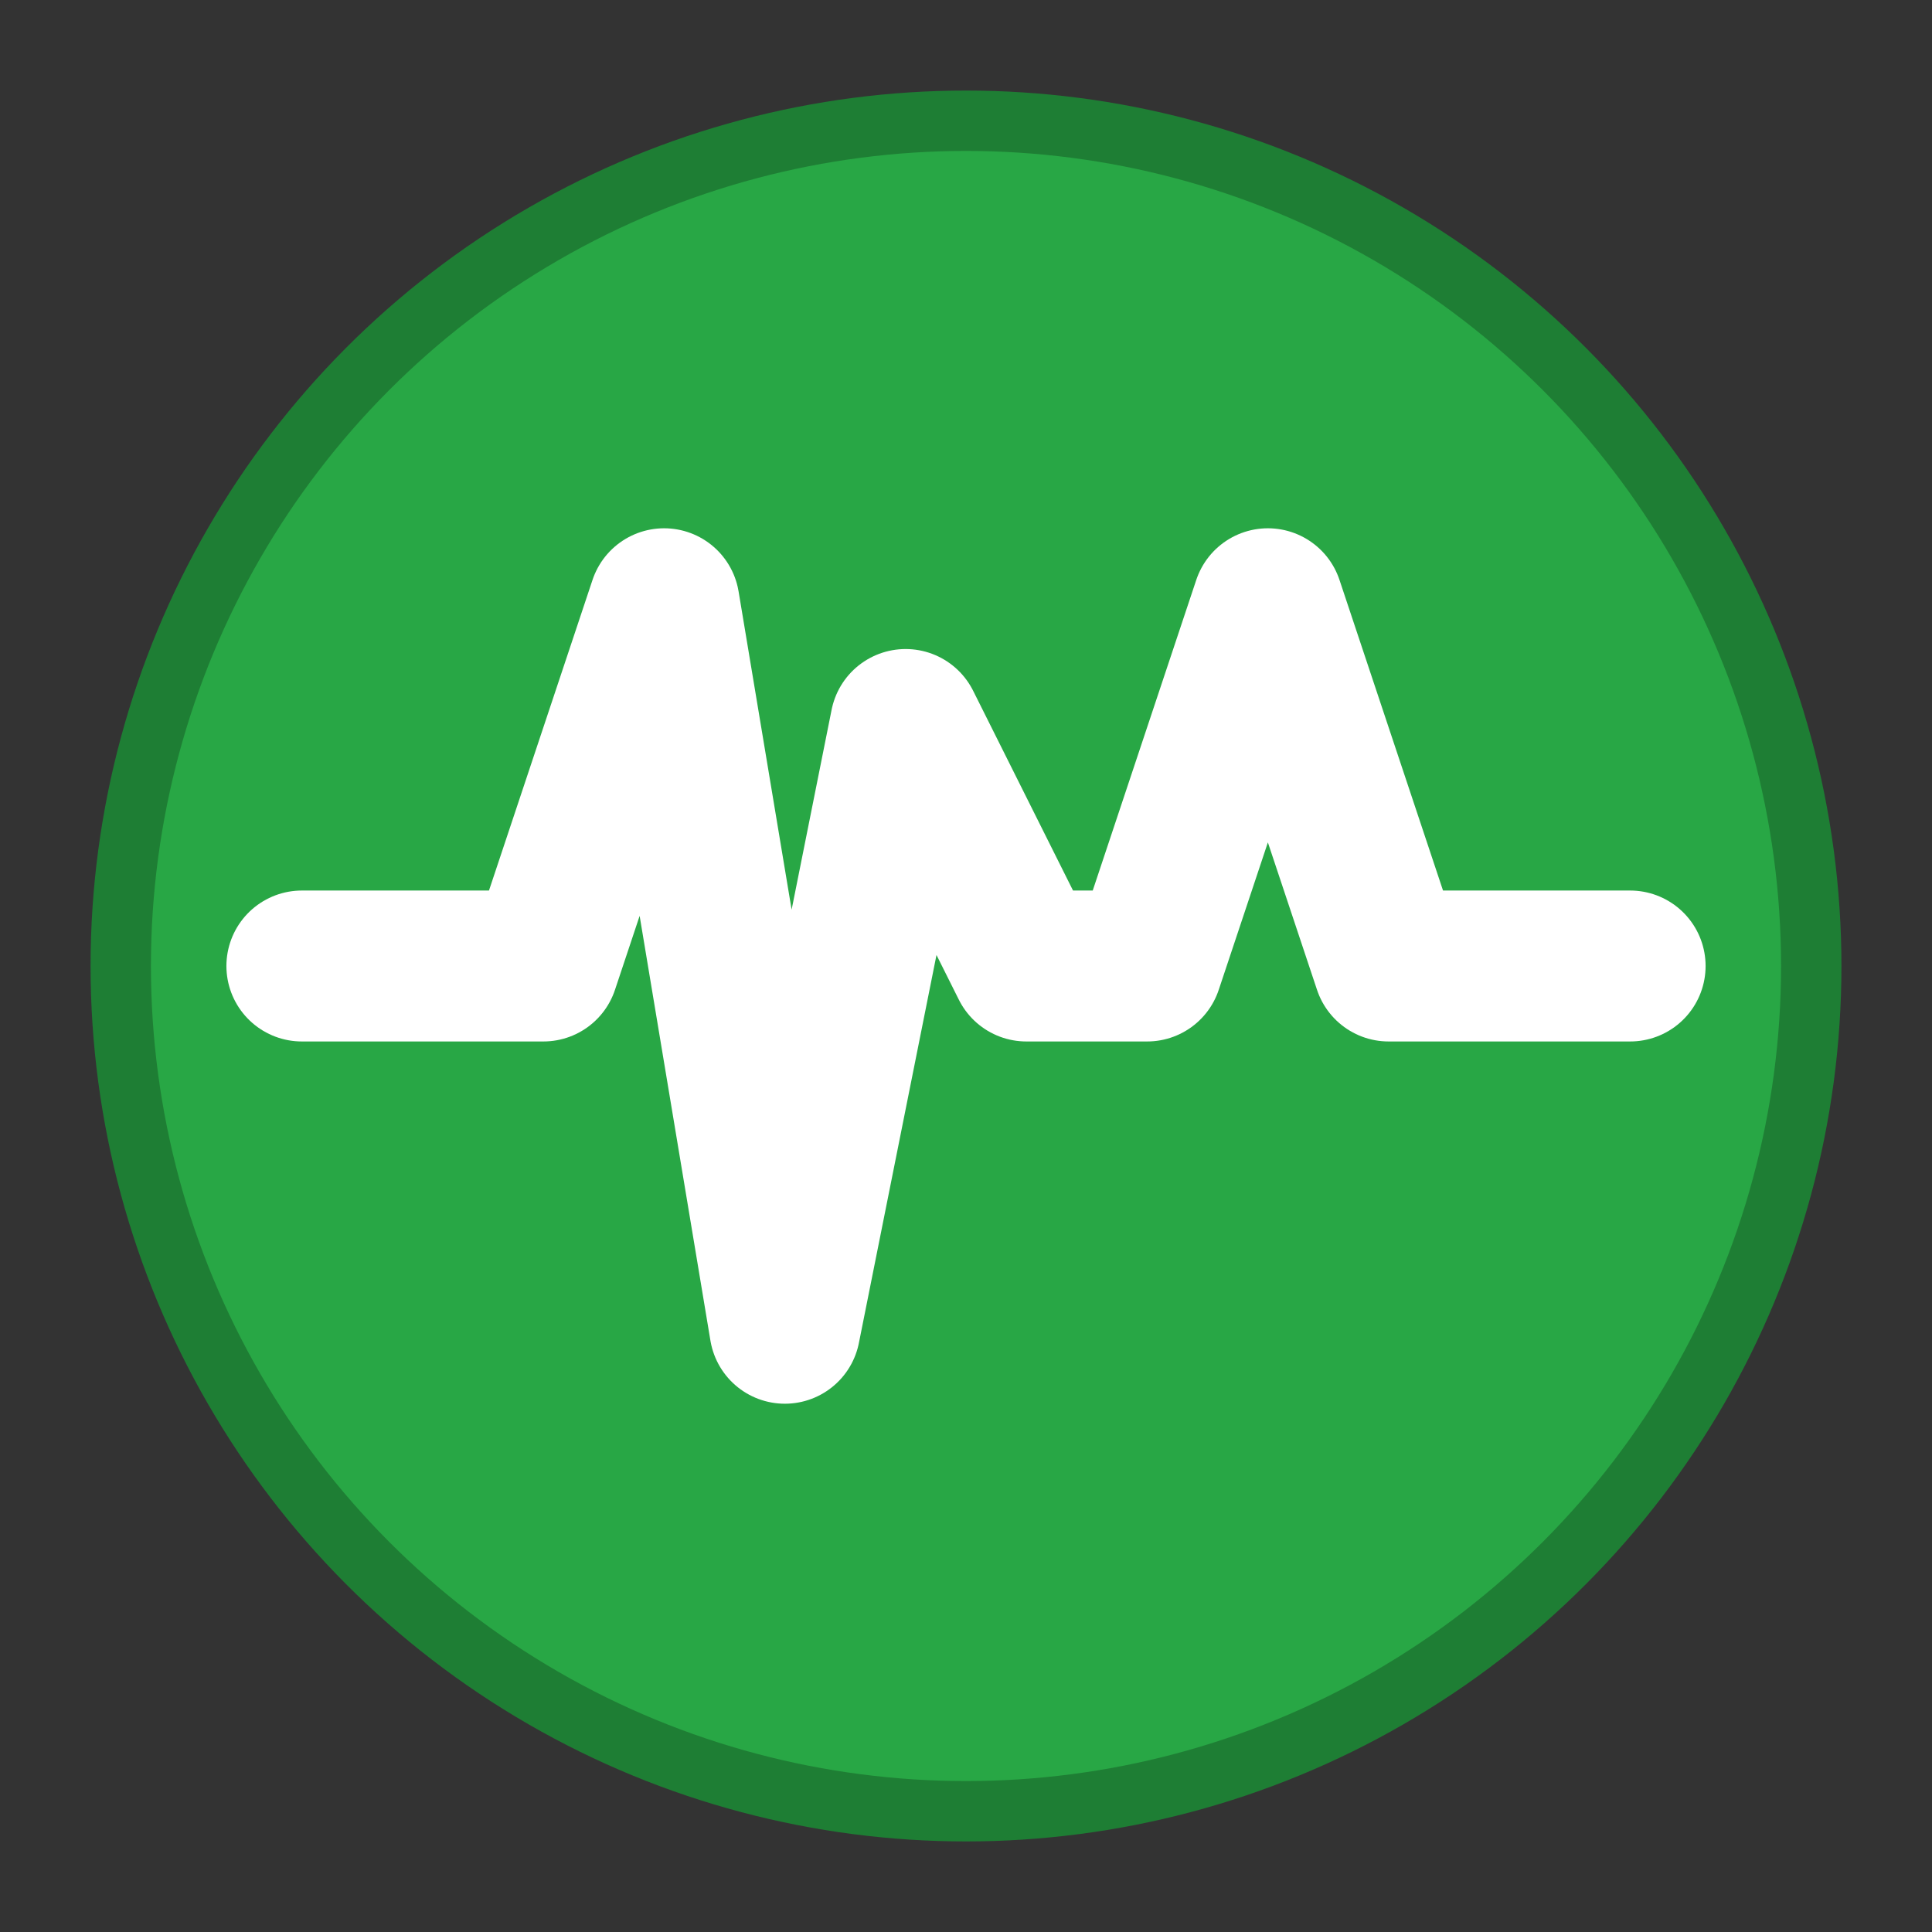 <?xml version="1.0" encoding="UTF-8"?>
<svg width="32" height="32" viewBox="0 0 32 32" xmlns="http://www.w3.org/2000/svg">
  <rect x="0" y="0" width="32" height="32" fill="#333333" stroke="none"/>
  <!-- Transfer Rate/Activity Waveform icon -->
  <circle cx="16" cy="16" r="14" fill="#28A745" stroke="#1E7E34" stroke-width="1"/>
  <!-- Activity waveform -->
  <path d="M5 16 L9 16 L11 10 L13 22 L15 12 L17 16 L19 16 L21 10 L23 16 L27 16"
        stroke="#FFFFFF"
        stroke-width="2.5"
        stroke-linecap="round"
        stroke-linejoin="round"
        fill="none"/>
</svg>
